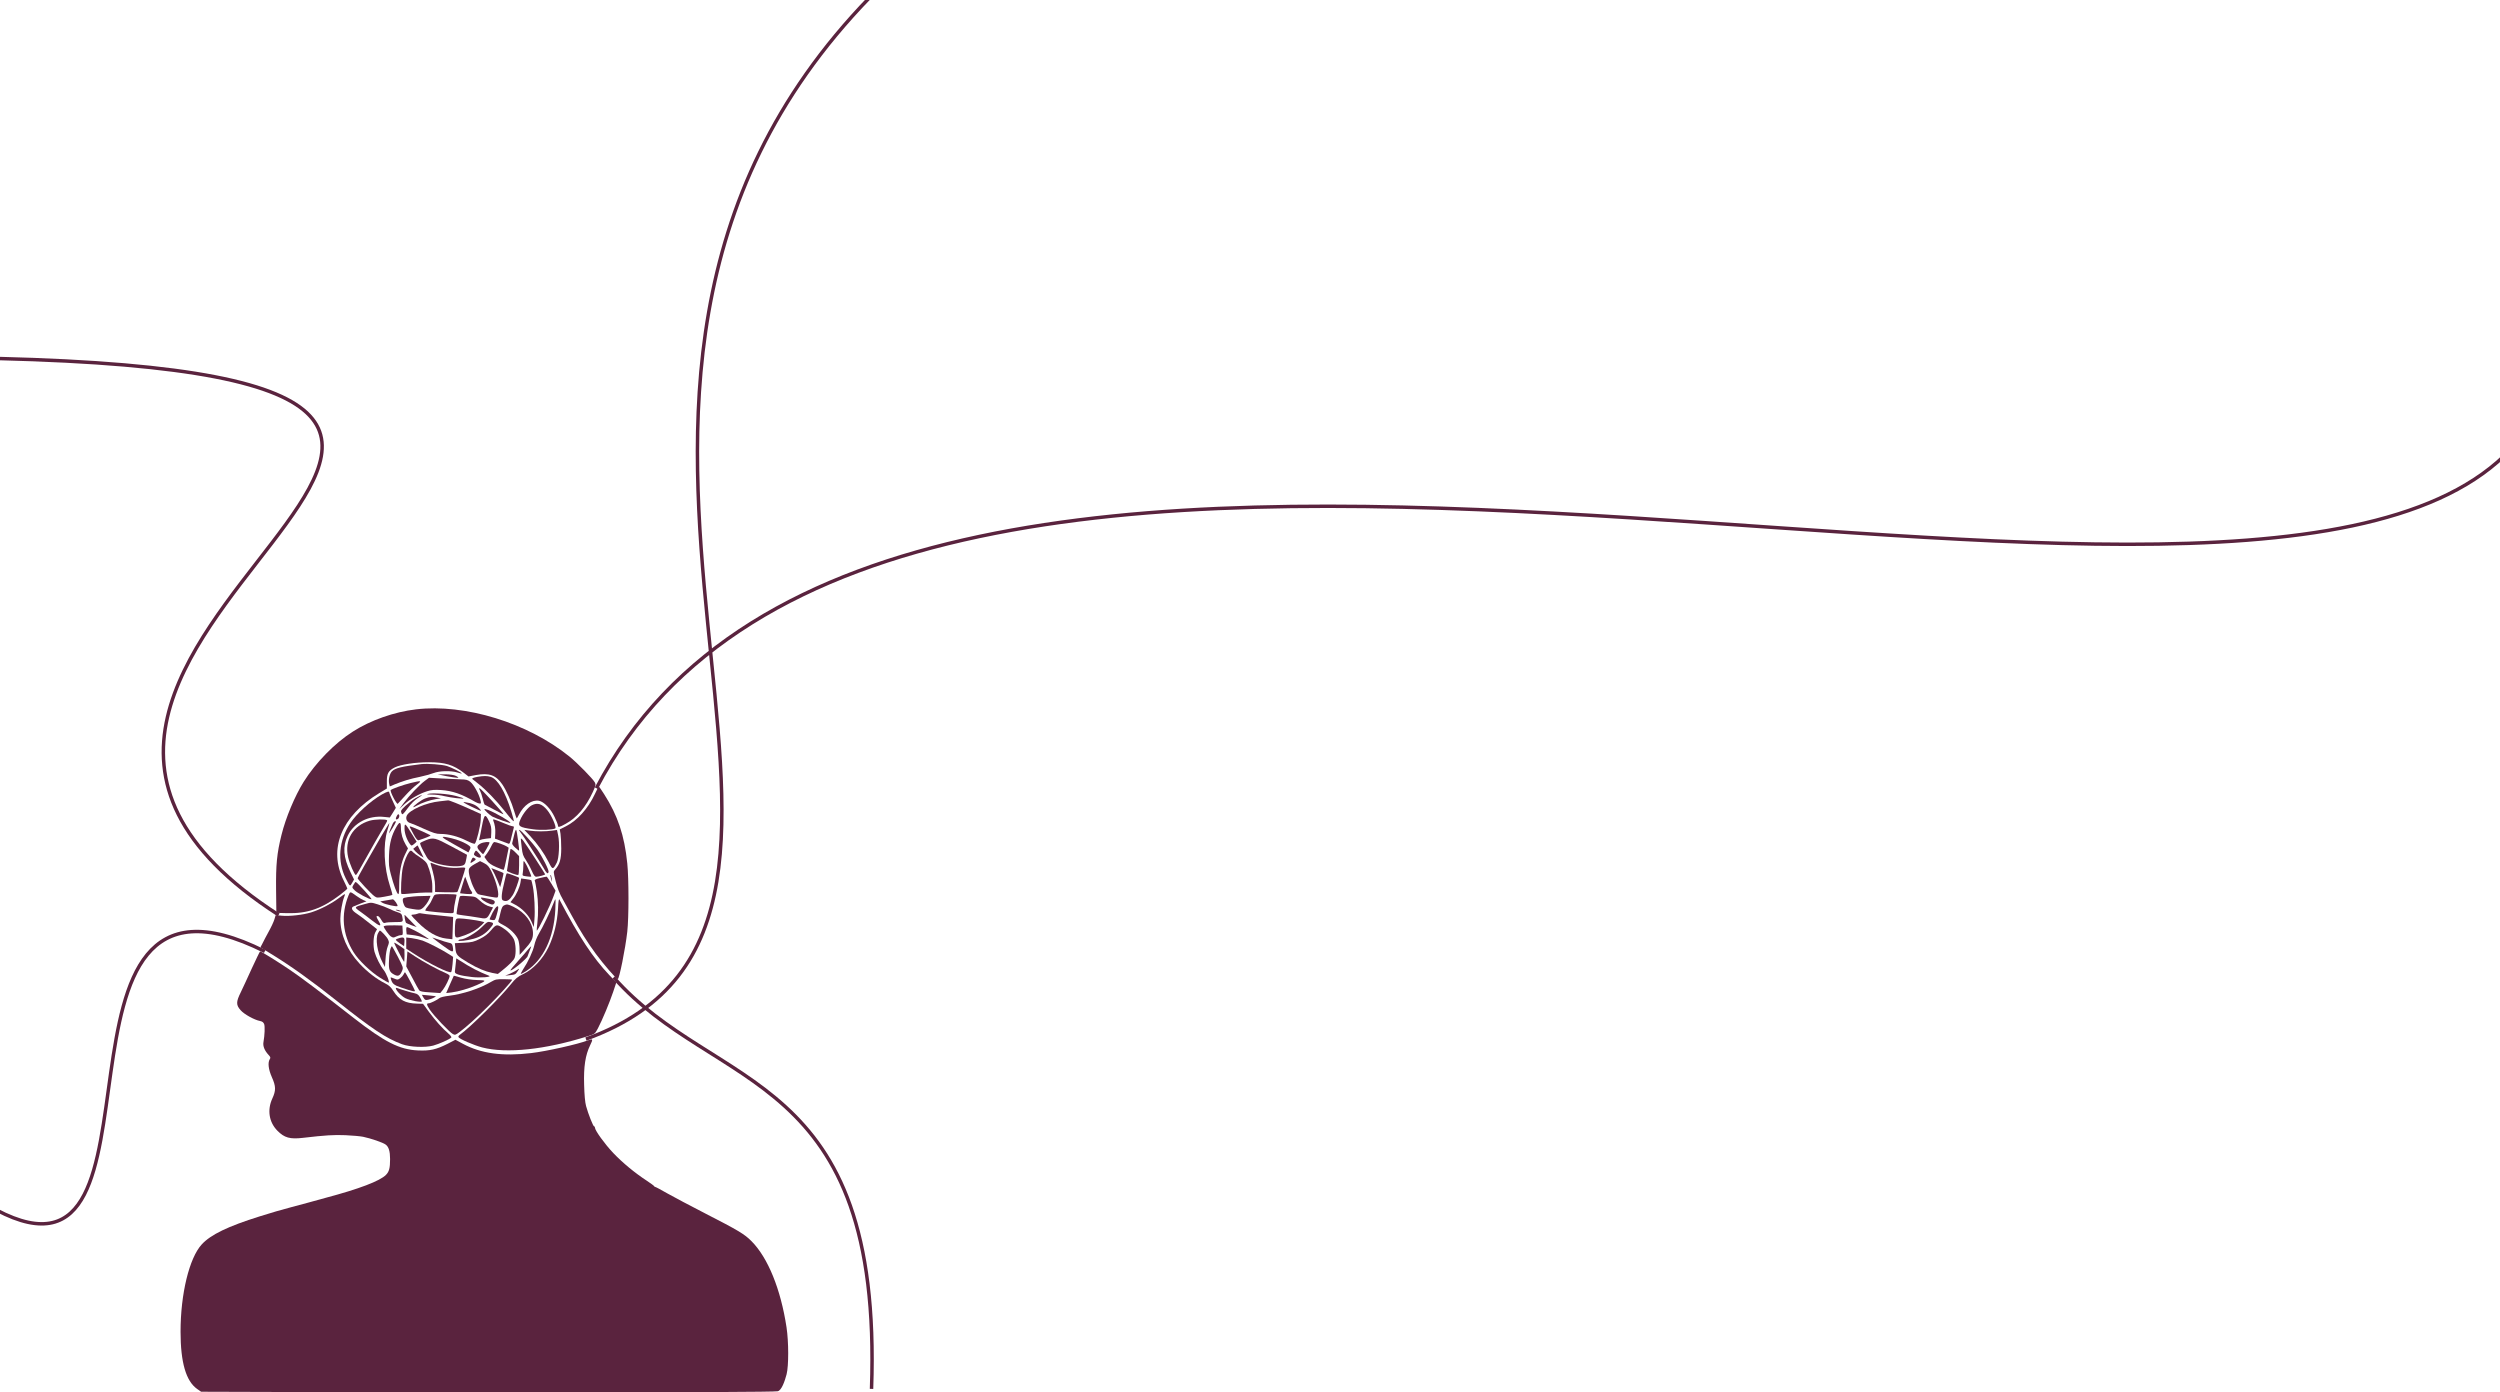 <svg width="1440" height="802" viewBox="0 0 1440 802" fill="none" xmlns="http://www.w3.org/2000/svg">
<path d="M239.608 408.588C227.05 410.064 213.53 414.821 203.27 421.382C192.85 427.998 181.788 439.315 174.894 450.36C169.764 458.616 164.581 471.027 162.122 480.978C159.504 491.476 158.863 497.982 159.023 512.69L159.183 525.812L165.329 525.976C177.032 526.304 185.529 523.351 196.003 515.314C198.247 513.619 200.064 512.033 200.064 511.815C200.064 511.596 199.102 509.518 197.98 507.222C188.895 489.124 196.644 470.043 218.393 456.866L222.829 454.187V450.25C222.775 445.603 223.684 443.908 227.371 442.049C230.684 440.354 239.234 439.042 247.09 439.042C256.442 439.097 260.984 440.463 267.183 445.166L269.855 447.243L274.13 446.423C281.718 445.056 285.619 446.423 289.306 451.781C291.658 455.226 294.597 461.787 296.307 467.637C296.895 469.715 297.536 471.41 297.643 471.41C297.75 471.41 298.338 470.426 298.925 469.223C301.651 463.81 306.407 460.475 310.468 461.24C313.354 461.842 317.148 465.723 319.446 470.59C320.515 472.777 321.37 475.018 321.37 475.456C321.37 476.713 322.171 476.549 325.805 474.526C332.164 471.082 337.401 464.958 341.463 456.21C343.173 452.492 343.279 451.945 342.638 450.688C341.623 448.719 332.485 439.37 327.996 435.761C304.002 416.352 267.931 405.253 239.608 408.588Z" fill="#5A233E"/>
<path d="M242.828 440.118C231.296 441.495 227.416 442.43 225.638 444.412C224.345 445.844 223.644 449.312 224.183 451.569L224.506 453L227.362 451.789C232.105 449.862 236.416 448.541 241.75 447.495C244.553 446.889 248.163 445.899 249.726 445.293C253.121 443.972 259.695 443.807 263.467 444.963C264.868 445.403 266 445.678 266 445.568C266 445.018 259.965 441.99 257.432 441.219C254.468 440.339 246.223 439.733 242.828 440.118Z" fill="#5A233E"/>
<path d="M256.955 447.037C259.667 447.556 262.483 448 263.213 448C264.36 448 264.308 447.852 262.691 446.963C261.648 446.37 258.936 446 256.433 446H252L256.955 447.037Z" fill="#5A233E"/>
<path d="M275.049 447.461C272.588 447.908 271.646 448.355 272.117 448.746C272.222 448.858 273.688 450.032 275.415 451.373C279.708 454.726 285.572 460.762 290.597 467.021C294.681 472.163 295.675 473.281 295.989 472.945C296.094 472.89 295.413 470.431 294.524 467.524C291.016 456.012 286.671 448.691 282.588 447.461C280.441 446.846 278.661 446.846 275.049 447.461Z" fill="#5A233E"/>
<path d="M244.707 449.766C241.498 452.158 235.669 458.31 232.514 462.582L230 466L232.781 463.38C236.043 460.304 241.605 457.114 246.044 455.747C248.451 454.949 250.376 454.835 254.066 455.063C260.644 455.519 265.939 457.342 273.854 461.956C274.763 462.468 275.886 462.867 276.368 462.867C277.116 462.867 277.17 462.582 276.688 460.703C275.779 457.171 272.945 452.044 271.019 450.449C269.469 449.196 268.613 448.968 265.351 448.911C263.265 448.854 258.291 448.627 254.334 448.399L247.114 448L244.707 449.766Z" fill="#5A233E"/>
<path d="M236.571 451.01C232.305 452.037 225.962 454.296 225.063 455.066C224.783 455.323 225.456 457.222 226.635 459.481C227.758 461.689 228.88 463.229 229.105 462.972C229.386 462.715 231.294 460.559 233.483 458.198C235.616 455.836 238.591 453.012 240.107 451.934C243.25 449.624 242.745 449.47 236.571 451.01Z" fill="#5A233E"/>
<path d="M342.728 457.21C338.742 465.74 332.547 472.63 325.921 475.966L322.419 477.715L322.85 480.231C323.066 481.652 323.281 485.48 323.281 488.815C323.228 495.103 322.419 497.892 319.726 500.9C318.703 502.048 318.703 502.102 320.103 507.734C321.127 511.781 322.312 514.788 324.359 518.342C325.867 521.022 328.184 525.232 329.476 527.638C333.57 535.238 338.634 543.276 343.267 549.51C347.684 555.47 355.064 564 355.818 564C356.68 564 360.182 546.667 361.313 536.66C362.229 528.567 362.229 506.149 361.313 497.291C359.697 481.269 355.818 469.677 348.007 457.484C346.445 455.023 345.045 453 344.883 453C344.775 453 343.806 454.859 342.728 457.21Z" fill="#5A233E"/>
<path d="M276.428 455.245C276.839 455.98 277.559 458.073 278.021 459.94C278.432 461.807 278.998 463.392 279.203 463.505C279.409 463.561 281.875 464.863 284.702 466.39C287.528 467.918 289.892 469.106 289.995 468.993C290.303 468.71 276.891 454 276.274 454C275.863 454 275.914 454.396 276.428 455.245Z" fill="#5A233E"/>
<path d="M220.064 457.561C213.406 461.358 205.417 468.621 201.742 474.178C195.138 484.138 194.179 495.968 199.132 505.927C201.636 510.824 201.529 510.769 202.807 508.568L203.926 506.587L201.849 502.296C197.748 493.822 197.268 487.604 200.304 481.331C203.926 473.848 212.341 469.556 221.289 470.547L224.538 470.877L226.296 468.126L228 465.32L226.136 461.248C225.071 458.937 224.218 456.846 224.218 456.516C224.218 455.58 223.047 455.911 220.064 457.561Z" fill="#5A233E"/>
<path d="M246.398 457.322C245.447 457.546 246.186 457.68 248.775 457.68C250.835 457.68 254.11 458.084 256.171 458.621C259.71 459.473 267 460.325 267 459.876C267 459.742 265.045 459.114 262.668 458.487C258.072 457.232 249.092 456.56 246.398 457.322Z" fill="#5A233E"/>
<path d="M239.388 459.705C237.719 460.68 235.082 462.743 233.468 464.233C230.939 466.641 230.723 467.042 231.208 468.245C231.746 469.564 231.907 469.449 234.867 465.494C236.804 462.858 238.957 460.737 240.733 459.648C244.446 457.413 243.316 457.47 239.388 459.705Z" fill="#5A233E"/>
<path d="M244.806 459.944C242.571 460.802 238 464.234 238 464.978C238 465.093 238.863 464.749 239.93 464.12C242.775 462.461 247.702 460.802 251.054 460.287L254 459.829L251.968 459.429C248.921 458.742 247.651 458.857 244.806 459.944Z" fill="#5A233E"/>
<path d="M253.369 461.542C245.545 462.296 235.793 466.552 234.292 469.837C233.488 471.669 234.399 473.608 236.329 474.093C237.186 474.308 240.723 475.816 244.259 477.432C249.564 479.802 251.225 480.341 253.69 480.341C258.406 480.341 263.764 481.742 268.587 484.165C271.213 485.512 273.249 486.212 273.517 485.943C274.481 484.973 276.786 475.655 276.893 472.315L277 468.868L271.106 466.228C264.461 463.212 258.674 460.896 258.084 461.004C257.87 461.057 255.78 461.273 253.369 461.542Z" fill="#5A233E"/>
<path d="M271.239 464.494C274.264 465.993 276.82 467.103 276.976 466.992C277.133 466.826 276.507 465.993 275.568 465.16C273.899 463.55 271.604 462.606 267.848 462.051C266.179 461.829 266.805 462.273 271.239 464.494Z" fill="#5A233E"/>
<path d="M306.283 463.855C304.233 464.891 301.132 468.758 299.713 472.136C298.031 475.895 298.872 476.548 307.229 477.692C311.54 478.292 318.531 477.965 319.845 477.148C320.738 476.548 317.585 469.412 315.167 466.579C312.118 462.929 309.595 462.167 306.283 463.855Z" fill="#5A233E"/>
<path d="M279 466.08C279 466.65 282.155 469.553 283.552 470.33C285.983 471.574 294 474.373 294 473.958C294 473.129 285.569 468.257 281.224 466.547C279.983 466.08 279 465.873 279 466.08Z" fill="#5A233E"/>
<path d="M228.532 470.05C227.684 471.65 227.862 472.368 228.979 471.816C229.873 471.43 230.32 469.885 229.739 469.168C229.426 468.781 229.069 469.057 228.532 470.05Z" fill="#5A233E"/>
<path d="M277.627 475.704C277.016 479.009 276.353 482.259 276.15 482.975C275.895 483.967 275.946 484.187 276.455 483.857C276.812 483.636 278.391 483.251 279.971 483.086L282.824 482.755L282.977 479.45C283.079 476.751 282.875 475.594 281.703 473.115C279.512 468.433 278.952 468.819 277.627 475.704Z" fill="#5A233E"/>
<path d="M213.072 472.688C203.291 475.47 198.294 483.871 200.526 493.799C201.377 497.454 204.194 504 204.992 504C205.204 504 206.161 502.582 207.118 500.836C211.955 492.054 221.099 476.071 222.215 474.379C222.8 473.507 223.119 472.688 222.959 472.47C222.215 471.761 215.889 471.87 213.072 472.688Z" fill="#5A233E"/>
<path d="M284.039 472.385C285.058 474.953 285.434 477.349 285.273 480.088L285.112 483.055L288.599 484.368C290.53 485.053 292.462 485.794 292.891 485.966C293.535 486.194 293.91 485.338 294.661 481.914C295.198 479.518 295.788 477.178 295.949 476.721C296.11 476.208 295.895 475.923 295.251 475.923C294.661 475.923 291.871 474.895 288.974 473.64C284.843 471.928 283.77 471.643 284.039 472.385Z" fill="#5A233E"/>
<path d="M226.229 474.399C225.029 477.039 224 479.679 224 479.978C224.057 480.426 228 473.95 228 473.452C228 472.506 226.8 473.153 226.229 474.399Z" fill="#5A233E"/>
<path d="M219.609 481.67C211.528 495.605 206 505.381 206 505.868C206 506.516 213.761 514.834 215.622 516.184C217.057 517.21 217.323 517.21 221.416 516.508C223.755 516.076 225.828 515.644 225.988 515.482C226.094 515.32 225.509 512.997 224.605 510.297C221.15 499.764 220.565 486.585 223.17 478.159C223.914 475.89 224.393 474 224.286 474C224.233 474 222.107 477.457 219.609 481.67Z" fill="#5A233E"/>
<path d="M228.35 476.269C225.521 481.142 224.33 485.637 224.081 492.46C223.883 498.038 223.982 499.283 225.124 503.615C226.761 509.843 228.548 514.662 229.342 514.987C229.789 515.15 229.938 513.796 229.938 509.68C229.938 502.695 231.03 496.846 233.263 492.243L235 488.669L233.71 486.558C231.923 483.579 230.93 480.168 230.93 476.864C230.93 473.236 230.186 473.074 228.35 476.269Z" fill="#5A233E"/>
<path d="M233 477.286C233 480.1 234.477 484.134 236.336 486.416C237.047 487.265 237.211 487.212 238.578 486.098L240 484.824L237.266 480.418C233.328 473.995 233 473.73 233 477.286Z" fill="#5A233E"/>
<path d="M236.057 476.469C236.172 476.704 237.148 478.582 238.239 480.577C239.617 483.101 240.536 484.157 241.11 483.981C244.67 482.866 248 481.516 248 481.223C248 480.93 236.976 476 236.23 476C236 476 235.943 476.176 236.057 476.469Z" fill="#5A233E"/>
<path d="M296.116 481.114C295.618 483.131 295.119 485.202 295.019 485.693C294.869 486.184 295.618 487.22 296.765 488.255C297.862 489.237 298.86 490 298.96 490C299.259 490 297.812 478.988 297.363 478.115C297.114 477.625 296.665 478.715 296.116 481.114Z" fill="#5A233E"/>
<path d="M299.663 479.199C300.93 480.671 310.433 495.336 313.072 499.915C314.92 503.186 315.5 503.622 315.976 502.313C316.345 501.278 312.439 493.537 309.43 489.23C306.685 485.414 299.927 478 299.136 478C298.819 478 299.083 478.545 299.663 479.199Z" fill="#5A233E"/>
<path d="M305.305 481.48C309.491 485.899 313.402 491.423 316.045 496.616C318.249 501.09 318.524 501.09 320.727 496.837C321.994 494.406 322.435 485.623 321.498 481.204L320.837 478.055L318.028 478.442C314.338 478.994 308.775 478.994 304.974 478.442L302 478L305.305 481.48Z" fill="#5A233E"/>
<path d="M261.679 486.446L269.802 491L270.56 489.52C271.21 488.154 271.156 487.926 270.289 487.186C268.34 485.592 263.628 483.599 259.946 482.802C252.96 481.208 253.231 481.778 261.679 486.446Z" fill="#5A233E"/>
<path d="M300 483.156C300 483.583 300.215 485.88 300.538 488.283C300.915 491.915 301.346 493.09 302.854 495.28C303.823 496.722 305.385 499.499 306.246 501.475C307.431 504.145 308.023 505 308.885 505C310.177 505 314 503.985 314 503.611C314 503.291 303.069 486.414 301.4 484.224C300.646 483.209 300 482.729 300 483.156Z" fill="#5A233E"/>
<path d="M245.212 484.003C243.765 484.601 242.372 485.253 242.051 485.579C241.783 485.851 242.587 487.916 244.194 490.796C246.712 495.523 246.819 495.578 250.034 496.828C254.213 498.403 260.749 499.327 264.553 498.893C267.714 498.512 267.982 498.186 268.679 494.274L269 492.372L260.267 487.644C250.677 482.481 249.659 482.21 245.212 484.003Z" fill="#5A233E"/>
<path d="M276.781 485.893C274.537 487.136 274.439 488.055 276.342 490.162C277.269 491.189 278.098 492 278.244 492C278.586 492 282 485.947 282 485.407C282 484.65 278.39 485.028 276.781 485.893Z" fill="#5A233E"/>
<path d="M283.156 487.067C282.664 488.24 281.516 490.194 280.641 491.423L279 493.602L280.422 495.668C281.516 497.176 282.938 498.182 285.891 499.466C288.133 500.472 290.047 501.142 290.211 500.974C290.375 500.807 291.086 497.902 291.742 494.495L293 488.295L291.797 487.513C290.539 486.676 285.781 485 284.742 485C284.359 485 283.648 485.95 283.156 487.067Z" fill="#5A233E"/>
<path d="M239.241 487.92L238 488.942L239.397 490.503C240.172 491.31 241.517 492.44 242.397 493.031L244 494L242.345 490.556C241.466 488.727 240.69 487.113 240.586 487.005C240.534 486.951 239.914 487.328 239.241 487.92Z" fill="#5A233E"/>
<path d="M294 489.234C294 489.29 293.55 491.997 293 495.268C292.45 498.54 292 501.36 292 501.585C292 502.093 298.05 504.349 298.55 503.954C298.8 503.785 299 501.303 299 498.427V493.125L297 491.095C295.35 489.403 294 488.557 294 489.234Z" fill="#5A233E"/>
<path d="M235.723 490.608C234.44 492.254 232.878 495.983 232.041 499.658C231.204 503.277 230.646 514.356 231.26 514.959C231.427 515.069 233.882 514.959 236.783 514.63C239.684 514.356 243.589 514.081 245.541 514.081H249V510.352C249 506.842 247.773 501.632 246.099 497.793C245.597 496.641 244.091 495.27 242.027 493.899C240.186 492.747 238.345 491.376 237.899 490.883C237.006 489.786 236.504 489.731 235.723 490.608Z" fill="#5A233E"/>
<path d="M273.287 491.157C272.734 492.187 272.918 492.574 274.392 493.347C276.97 494.764 277.891 493.734 275.988 491.608C274.146 489.546 274.146 489.546 273.287 491.157Z" fill="#5A233E"/>
<path d="M271.462 495.503C270.608 497.336 270.852 497.463 272.926 496.009C274.085 495.25 274.268 494.871 273.658 494.491C272.438 493.67 272.194 493.796 271.462 495.503Z" fill="#5A233E"/>
<path d="M273.451 497.704C271.307 498.914 270.288 499.793 270.074 500.783C269.645 502.707 271.146 508.039 273.13 511.832C274.577 514.636 275.006 515.076 276.722 515.405C277.794 515.57 280.314 516.065 282.352 516.505C284.389 516.89 286.266 517.11 286.48 516.945C287.928 516.065 286.212 508.534 283.049 501.937C281.601 499.078 280.904 498.254 278.92 497.209L276.508 496L273.451 497.704Z" fill="#5A233E"/>
<path d="M301.448 498.313C301.448 499.848 301.292 501.876 301.135 502.753C300.822 504.397 300.875 504.452 303.273 504.781C304.628 505 305.827 505.055 305.983 504.945C306.244 504.616 303.377 498.039 302.282 496.614C301.5 495.572 301.5 495.682 301.448 498.313Z" fill="#5A233E"/>
<path d="M248.128 497.851C249.867 503.763 250.605 507.31 250.605 510.295V513.786L256.825 513.955C260.199 514.067 263.203 513.955 263.414 513.786C263.836 513.448 267.947 501.06 268 500.047C268 499.709 266.84 499.596 264.995 499.765C259.672 500.272 253.715 499.315 248.813 497.175C247.97 496.837 247.864 496.95 248.128 497.851Z" fill="#5A233E"/>
<path d="M283.946 501.729C284.537 502.619 285.661 505.133 286.548 507.229L288.085 511L289.15 507.071C289.741 504.871 290.096 502.986 289.977 502.881C289.859 502.724 288.203 502.043 286.37 501.31L283 500L283.946 501.729Z" fill="#5A233E"/>
<path d="M291.316 504.563C291.105 505.489 290.526 507.979 290 510.236C289.421 512.436 289 515.215 289 516.373C289 518.167 289.211 518.572 290.316 518.862C292.105 519.383 293.474 518.457 295.316 515.62C296.526 513.825 299 507.052 299 505.605C299 505.373 292.632 503 292.053 503C291.842 503 291.526 503.695 291.316 504.563Z" fill="#5A233E"/>
<path d="M317 504.286C317 504.8 317.867 508 317.982 508C318.04 508 317.953 507.086 317.78 506C317.607 504.914 317.376 504 317.231 504C317.116 504 317 504.114 317 504.286Z" fill="#5A233E"/>
<path d="M266.375 509.715C265.552 512.262 264.949 514.429 265.003 514.484C265.113 514.538 266.705 514.755 268.625 514.917C272.247 515.188 272.686 514.863 271.204 512.912C270.765 512.37 269.887 510.311 269.284 508.468C268.625 506.572 268.022 505 267.967 505C267.857 505 267.144 507.113 266.375 509.715Z" fill="#5A233E"/>
<path d="M311.238 505.688C308.598 506.296 307.812 506.738 308.036 507.346C308.261 507.788 308.767 510.552 309.216 513.427C310.058 519.231 310.171 525.976 309.497 531.946C309.216 534.047 309.104 535.871 309.16 535.981C309.665 536.59 316.742 522.106 318.989 515.859L320 513.04L317.641 509.06C316.349 506.904 315.17 505.079 315.001 505.024C314.889 504.914 313.204 505.19 311.238 505.688Z" fill="#5A233E"/>
<path d="M299.831 508.129C299.428 510.967 297.468 515.333 295.558 517.68L294 519.645L296.865 521.173C300.987 523.466 304.455 527.068 306.114 530.834L307.471 534L307.823 529.743C308.275 524.667 307.823 515.333 306.918 510.639C306.516 508.729 306.164 507.092 306.013 506.982C305.913 506.873 304.555 506.6 302.997 506.382L300.182 506L299.831 508.129Z" fill="#5A233E"/>
<path d="M203.671 509.56C202.701 511.216 202.701 511.216 204.21 512.765C205.773 514.368 212.51 518 213.965 518C214.612 518 206.043 508.492 204.911 508.011C204.749 507.904 204.21 508.598 203.671 509.56Z" fill="#5A233E"/>
<path d="M200.827 515.575C196.24 526.708 197.265 538.277 203.687 548.537C206.493 553.066 213.671 559.942 218.906 563.162C221.389 564.745 223.601 566 223.817 566C224.627 566 222.576 560.706 221.011 558.742C219.068 556.341 216.586 551.32 215.722 548.264C214.805 544.826 215.02 539.259 216.154 537.076L217.179 535.221L212.754 531.728C210.379 529.764 207.087 527.362 205.576 526.326C202.608 524.415 201.906 522.833 203.687 522.069C204.173 521.851 206.062 521.087 207.843 520.377L211.081 519.176L209.462 518.522C208.598 518.194 206.763 517.103 205.414 516.12C201.582 513.392 201.744 513.392 200.827 515.575Z" fill="#5A233E"/>
<path d="M194.962 517.463C190.787 520.627 184.257 523.956 179.225 525.538C174.461 527.011 166.7 527.884 162.311 527.448L158.778 527.12L158.082 529.467C157.708 530.776 156.263 533.941 154.817 536.505C153.426 539.07 151.766 542.18 151.178 543.435L150 545.672L156.048 549.383C167.771 556.585 178.476 564.224 193.356 576.01C214.606 592.925 222.528 598.163 231.628 601.491C236.177 603.128 244.848 603.51 249.559 602.255C252.77 601.382 258.872 598.709 259.943 597.617C260.211 597.345 259.515 596.362 258.337 595.38C254.804 592.379 250.683 587.741 247.097 582.885L243.671 578.192L240.138 578.083C233.447 577.92 229.861 575.955 226.543 570.772C225.151 568.535 223.973 567.498 221.993 566.516C216.961 564.006 211.662 559.968 207.112 555.057C199.94 547.418 196.033 538.252 196.033 529.139C196.033 525.756 197.157 519.372 198.227 516.699C198.602 515.88 198.762 515.116 198.655 515.007C198.548 514.898 196.889 516.044 194.962 517.463Z" fill="#5A233E"/>
<path d="M249.787 516.21C249.42 516.925 248.79 518.135 248.476 518.905C248.161 519.73 247.165 521.215 246.221 522.315C245.33 523.36 244.805 524.405 245.068 524.57C245.54 524.845 256.97 526 259.749 526C261.27 526 261.427 525.835 261.427 524.185C261.427 523.25 261.794 520.94 262.213 519.125C262.633 517.31 262.948 515.66 263 515.385C263 515.165 260.221 515 256.76 515C250.888 515 250.521 515.055 249.787 516.21Z" fill="#5A233E"/>
<path d="M238.194 516.38C232.361 516.976 232 517.085 232 518.495C232 519.255 232.361 520.557 232.774 521.371C233.445 522.781 233.91 522.998 237.677 523.595C241.29 524.192 241.961 524.137 243.045 523.378C244.594 522.347 246.71 519.472 247.432 517.465L248 516L243.974 516.108C241.806 516.108 239.174 516.271 238.194 516.38Z" fill="#5A233E"/>
<path d="M264.61 517.163C263.656 521.239 262.861 526.14 263.02 526.471C263.179 526.691 264.875 527.021 266.835 527.242C268.795 527.462 272.504 528.013 275.1 528.453C280.397 529.445 280.45 529.445 282.57 525.369L284 522.67L282.517 522.285C280.238 521.734 278.278 520.523 275.947 518.375C273.987 516.557 273.616 516.392 269.431 516.172C265.034 515.841 264.928 515.896 264.61 517.163Z" fill="#5A233E"/>
<path d="M277.325 517.751C278.273 518.948 282.227 521 283.598 521C284.23 521 284.81 520.544 284.968 519.86C285.232 518.663 283.914 518.036 279.011 517.239C276.85 516.84 276.692 516.897 277.325 517.751Z" fill="#5A233E"/>
<path d="M222.176 518.669L219 519.235L220.412 520.058C221.874 520.933 228.478 522.373 228.932 521.91C229.436 521.447 227.016 517.949 226.209 518.001C225.705 518.052 223.941 518.361 222.176 518.669Z" fill="#5A233E"/>
<path d="M318.705 520.558C317.4 524.205 312.39 534.601 310.302 537.976C309.362 539.554 308.162 542.494 307.744 544.508C306.962 548.1 304.195 554.033 301.116 558.659C300.281 559.966 299.811 561 300.072 561C300.281 561 301.638 560.238 303.099 559.313C312.964 552.89 319.018 540.153 319.853 524.096C320.01 520.776 320.062 518 319.905 518C319.749 518 319.227 519.143 318.705 520.558Z" fill="#5A233E"/>
<path d="M321.424 523.434C320.943 531.454 319.071 539.039 315.917 545.641C312.602 552.461 307.042 558.409 301.321 561.082C298.113 562.61 297.044 563.483 294.05 567.193C287.634 575.16 270.739 591.856 264.911 596.003C264.269 596.439 263.842 597.094 264.056 597.367C264.697 598.513 272.824 602.005 277.689 603.314C291.751 606.97 314.099 604.624 338.693 596.821C342.65 595.566 342.703 595.512 344.414 592.292C346.873 587.655 351.151 577.397 353.236 571.176L355 565.884L350.937 561.628C341.527 551.697 333.4 539.421 322.279 518.196C321.905 517.432 321.638 518.85 321.424 523.434Z" fill="#5A233E"/>
<path d="M210.105 520.747C203.875 522.412 203.821 522.52 207.396 524.992C209.076 526.174 212.109 528.484 214.168 530.096C218.826 533.75 220.126 533.965 218.176 530.687C216.605 527.947 216.551 527.625 217.58 527.625C218.014 527.625 218.935 528.592 219.585 529.774C220.614 531.547 220.993 531.87 221.914 531.547C222.564 531.278 225.056 531.117 227.548 531.117C232.369 531.117 232.369 531.171 231.664 527.786C231.394 526.442 230.96 526.013 229.118 525.475C227.873 525.099 225.652 524.186 224.135 523.433C222.672 522.681 219.693 521.553 217.58 520.908C213.788 519.726 213.734 519.726 210.105 520.747Z" fill="#5A233E"/>
<path d="M290.24 521.543C289.424 521.924 288.88 523.067 288.282 525.678C287.847 527.692 287.303 529.759 287.085 530.249C286.759 530.956 287.303 531.5 289.859 532.806C293.558 534.656 297.202 538.247 298.453 541.131C298.888 542.274 299.269 544.722 299.269 546.572L299.323 550L301.608 547.497C306.122 542.6 307.101 540.696 306.992 537.268C306.775 531.283 302.532 525.678 295.842 522.359C292.579 520.782 291.98 520.673 290.24 521.543Z" fill="#5A233E"/>
<path d="M283.705 525.72C282.677 527.782 281.906 529.509 282.009 529.565C282.112 529.677 282.832 529.844 283.654 529.955C285.093 530.122 285.248 529.955 286.07 527.057C286.584 525.385 286.995 523.546 286.995 522.989C287.098 520.927 285.505 522.209 283.705 525.72Z" fill="#5A233E"/>
<path d="M228.631 524.5C229.268 524.778 230.195 525 230.658 525C231.179 525 231.121 524.778 230.369 524.5C229.732 524.222 228.805 524 228.342 524C227.821 524 227.879 524.222 228.631 524.5Z" fill="#5A233E"/>
<path d="M240.609 526.263C240.021 526.543 238.843 526.767 237.933 526.823C236.381 526.879 236.435 526.991 240.663 531.25C246.175 536.797 251.902 540.047 257.04 540.608L260.572 541L260.786 534.612C260.893 531.082 261 528.168 261 528.168C260.946 528.112 256.986 527.72 252.116 527.215C247.246 526.767 242.911 526.263 242.482 526.095C242.054 525.926 241.198 525.982 240.609 526.263Z" fill="#5A233E"/>
<path d="M233.133 528.883C233.35 530.175 233.674 531.364 233.89 531.571C234.053 531.726 235.512 532.398 237.08 532.966L240 534L236.864 530.796C235.134 529.038 233.512 527.333 233.242 527.074C232.971 526.764 232.917 527.436 233.133 528.883Z" fill="#5A233E"/>
<path d="M262.327 530.626C262.163 531.518 262 534.037 262 536.135C262 540.7 262.109 540.752 267.721 538.706C271.644 537.29 275.022 535.191 277.474 532.778L279 531.151L276.929 530.626C274.26 529.997 266.849 529 264.506 529C262.926 529 262.654 529.21 262.327 530.626Z" fill="#5A233E"/>
<path d="M277.404 534.127C274.246 537.303 267.717 541.102 265.416 541.102C264.827 541.102 264.185 541.385 264.024 541.669C263.596 542.406 268.895 541.839 272.855 540.705C276.708 539.627 279.705 537.756 282.114 534.921C284.415 532.2 284.522 531.689 282.916 531.236C280.936 530.725 280.776 530.782 277.404 534.127Z" fill="#5A233E"/>
<path d="M221.994 533.212C221.442 533.317 221 533.529 221 533.582C221 534.428 224.093 538.764 225.143 539.398C226.414 540.192 226.69 540.192 228.181 539.451C229.065 539.028 230.28 538.658 230.943 538.658C231.993 538.658 232.103 538.394 231.938 535.855L231.772 533.106L227.353 533C224.922 533 222.491 533.053 221.994 533.212Z" fill="#5A233E"/>
<path d="M282.94 535.753C281.031 538.023 279.229 539.407 276.419 540.791C272.973 542.508 271.86 542.784 267.248 543.006L262 543.283L262.318 546.383C262.689 550.037 263.325 550.702 269.687 554.522C275.147 557.789 279.441 559.56 283.523 560.391L286.757 561L289.248 559.007C293.383 555.685 295.928 553.138 296.458 551.643C297.359 549.207 297.094 543.283 295.981 541.013C294.814 538.687 292.27 536.085 289.566 534.424C286.173 532.32 285.802 532.376 282.94 535.753Z" fill="#5A233E"/>
<path d="M234.032 536.128L234.242 538.201L237.544 538.583C239.326 538.746 242.208 539.401 243.833 540.001C247.816 541.42 247.921 541.42 244.829 539.401C241.946 537.437 235.238 534 234.399 534C234.085 534 233.928 534.873 234.032 536.128Z" fill="#5A233E"/>
<path d="M217.83 537.364C216.045 540.418 217.251 548.545 220.387 554.436L221.737 557L222.075 552.255C222.22 549.527 222.75 546.582 223.329 545.164C224.198 542.873 224.198 542.655 223.474 541.073C222.847 539.655 219.422 536 218.795 536C218.698 536 218.264 536.6 217.83 537.364Z" fill="#5A233E"/>
<path d="M230.091 540.301C228.95 540.602 228 541.024 228 541.325C228 541.566 229.077 542.53 230.408 543.434L232.752 545L232.942 542.831C233.195 540.06 232.688 539.578 230.091 540.301Z" fill="#5A233E"/>
<path d="M234 543.216V546.431L237.918 548.993C246.936 554.933 258.907 560.874 259.873 559.893C260.141 559.621 260.517 557.55 260.678 555.26L261 551.173L258.638 549.647C254.559 547.031 246.614 542.943 243.447 541.799C241.783 541.254 238.992 540.6 237.221 540.382L234 540V543.216Z" fill="#5A233E"/>
<path d="M254.711 544.399C261.044 549.021 261.41 549.077 260.782 545.235C260.468 543.62 260.154 543.341 258.479 543.007C257.433 542.784 254.921 542.005 252.932 541.281C250.943 540.613 249.164 540 249.007 540C248.85 540 251.414 542.005 254.711 544.399Z" fill="#5A233E"/>
<path d="M227 543.058C227 543.496 232.182 553.442 232.727 553.988C232.891 554.152 233 552.567 233 550.491L232.945 546.72L230 544.643C228.364 543.496 227 542.785 227 543.058Z" fill="#5A233E"/>
<path d="M224.921 546.453C224.605 547.314 224.185 550.167 224.08 552.912C223.765 558.617 224.29 560.016 227.337 561.523C229.439 562.545 230.437 562.007 231.646 559.101C232.329 557.379 232.276 557.163 229.176 551.136C227.39 547.745 225.866 545 225.709 545C225.604 545 225.236 545.646 224.921 546.453Z" fill="#5A233E"/>
<path d="M303.855 547.262C302.785 548.554 300.814 550.869 299.406 552.377C295.296 556.954 293.663 559 294.057 559C295.352 559 303.911 551.785 303.911 550.708C303.911 550.546 304.418 549.2 305.037 547.692C305.657 546.238 306.051 545 305.995 545C305.882 545 304.925 546.023 303.855 547.262Z" fill="#5A233E"/>
<path d="M145.119 557.645C142.716 562.984 139.779 569.251 138.658 571.594C135.934 577.097 135.934 578.895 138.604 581.892C140.633 584.235 146.561 587.505 149.818 588.104C151.1 588.376 151.741 588.867 152.168 589.902C152.649 591.264 152.489 596.114 151.741 600.364C151.367 602.598 152.382 605.104 154.625 607.557C155.853 608.864 155.96 609.246 155.372 610.117C154.144 612.134 154.625 616.002 156.6 620.47C158.95 625.756 159.004 628.099 156.867 632.73C153.824 639.324 154.945 646.353 159.751 651.257C163.81 655.398 167.067 656.27 174.49 655.398C187.627 653.872 192.219 653.6 199.055 653.872C203.006 654.036 207.599 654.472 209.201 654.798C213.633 655.725 220.522 658.068 222.124 659.267C223.886 660.52 224.687 663.135 224.687 667.603C224.687 672.834 224.153 674.85 222.338 676.703C218.92 680.245 206.691 684.876 187.573 689.944C183.461 691.034 179.029 692.287 177.694 692.668C176.359 693.05 171.82 694.303 167.548 695.393C163.276 696.483 155.212 698.826 149.605 700.624C131.342 706.345 121.355 711.14 116.176 716.807C109.02 724.653 104 745.25 104 767.046C104 784.7 107.097 795.435 113.505 800.012L115.855 801.646L168.242 801.81C235.688 802.028 444.422 802.234 448 801.362C450.189 800.817 452.017 795.653 453.085 791.566C454.314 786.771 454.314 772.931 453.032 764.485C449.721 742.635 442.352 724.435 432.846 714.9C428.788 710.813 425.423 708.797 405.985 698.826C397.761 694.63 388.096 689.453 384.465 687.437C380.887 685.367 377.682 683.678 377.415 683.678C377.202 683.678 376.882 683.46 376.775 683.242C376.721 682.969 374.799 681.607 372.609 680.136C365.667 675.613 358.565 669.728 353.225 664.116C348.365 658.994 342.705 651.148 342.705 649.568C342.705 649.132 342.491 648.805 342.224 648.805C341.637 648.805 338.806 641.558 337.578 637.09C336.991 634.91 336.617 630.769 336.457 624.83C336.136 614.368 337.151 607.774 339.928 602.053C341.69 598.511 341.53 598.13 338.753 599.22C332.985 601.454 314.829 605.54 305.964 606.576C289.41 608.537 277.021 606.848 266.554 601.181L262.335 598.893L257.796 601.236C251.281 604.56 247.543 605.377 240.708 605.05C230.081 604.56 221.537 600.2 203.754 586.36C184.102 570.994 173.422 562.984 166.48 558.298C159.324 553.503 150.459 548 149.818 548C149.658 548 147.576 552.359 145.119 557.645Z" fill="#5A233E"/>
<path d="M234.365 552.309L234 556.673L237.385 563C239.208 566.545 241.031 569.818 241.396 570.309C241.917 571.073 243.271 571.345 247.802 571.618L253.583 572L255.094 570.145C256.604 568.236 259 563.382 259 562.127C259 561.745 258.01 561.036 256.812 560.545C252.75 558.909 243.688 553.945 239.156 550.945L234.677 548L234.365 552.309Z" fill="#5A233E"/>
<path d="M262.473 555.389C262.317 557.218 262.11 559.208 262.006 559.746C261.85 561.037 264.861 561.952 271.765 562.759C276.644 563.351 283.704 562.759 281.627 562.006C275.865 559.746 271.09 557.326 264.705 553.183L262.836 552L262.473 555.389Z" fill="#5A233E"/>
<path d="M297.667 558.783C297.025 559.235 295.247 560.14 293.766 560.844L291 562L293.667 561.698C296.828 561.346 296.828 561.346 298.161 559.436C299.396 557.677 299.297 557.626 297.667 558.783Z" fill="#5A233E"/>
<path d="M232.505 561.189C232.189 561.837 231.346 562.81 230.556 563.404C229.187 564.431 229.029 564.485 226.975 563.62C224.815 562.756 224.815 562.756 225.184 563.944C225.921 566.646 226.975 567.457 231.03 568.807C237.561 571.023 239.193 571.401 238.982 570.644C238.719 569.618 233.558 560 233.295 560C233.137 560 232.768 560.54 232.505 561.189Z" fill="#5A233E"/>
<path d="M259.15 567.058L257 572L260.093 571.651C264.078 571.128 270.159 569.384 274.616 567.407C280.435 564.849 280.435 564.616 274.773 564.5C271.784 564.442 268.062 563.86 265.598 563.163C263.291 562.523 261.404 562 261.404 562C261.351 562.058 260.355 564.267 259.15 567.058Z" fill="#5A233E"/>
<path d="M282.916 565.516C276.418 569.392 266.751 572.568 258.534 573.591C256.063 573.86 253.646 574.452 253.163 574.883C251.928 575.906 247.954 577.897 246.987 577.897C245.537 577.897 245.644 578.705 247.578 581.612C249.887 585.057 258.91 594.585 260.843 595.608C262.132 596.308 262.401 596.2 265.032 594.208C269.221 590.979 274.108 586.618 281.198 579.566C286.89 573.968 295 564.978 295 564.332C295 564.17 292.905 564.009 290.328 564.009C286.031 563.955 285.333 564.116 282.916 565.516Z" fill="#5A233E"/>
<path d="M228 569.218C228 570.438 231.161 573.75 233.518 574.971C236.143 576.307 243 577.586 243 576.714C243 576.482 242.518 575.494 241.929 574.448C241.125 573.053 240.321 572.414 238.821 572.123C237 571.775 230.411 569.799 228.75 569.101C228.321 568.927 228 568.985 228 569.218Z" fill="#5A233E"/>
<path d="M243.897 574.611C244.744 576.021 244.993 576.172 246.588 575.87C248.282 575.518 251.321 574.158 250.972 573.856C250.923 573.806 249.079 573.554 246.887 573.352L243 573L243.897 574.611Z" fill="#5A233E"/>
<path d="M152.5 548C13 478 107 754.5 -2 697M160.5 527C-80 372 444.5 217.5 -1 206.5M343.5 454C514 128.5 1277.5 421 1442.5 262.5M353.5 563C412 629.5 508.5 615.5 502 800M337.5 598.5C530 529 277.5 229 501 -1.5" stroke="#5A233E" stroke-width="2"/>
</svg>
